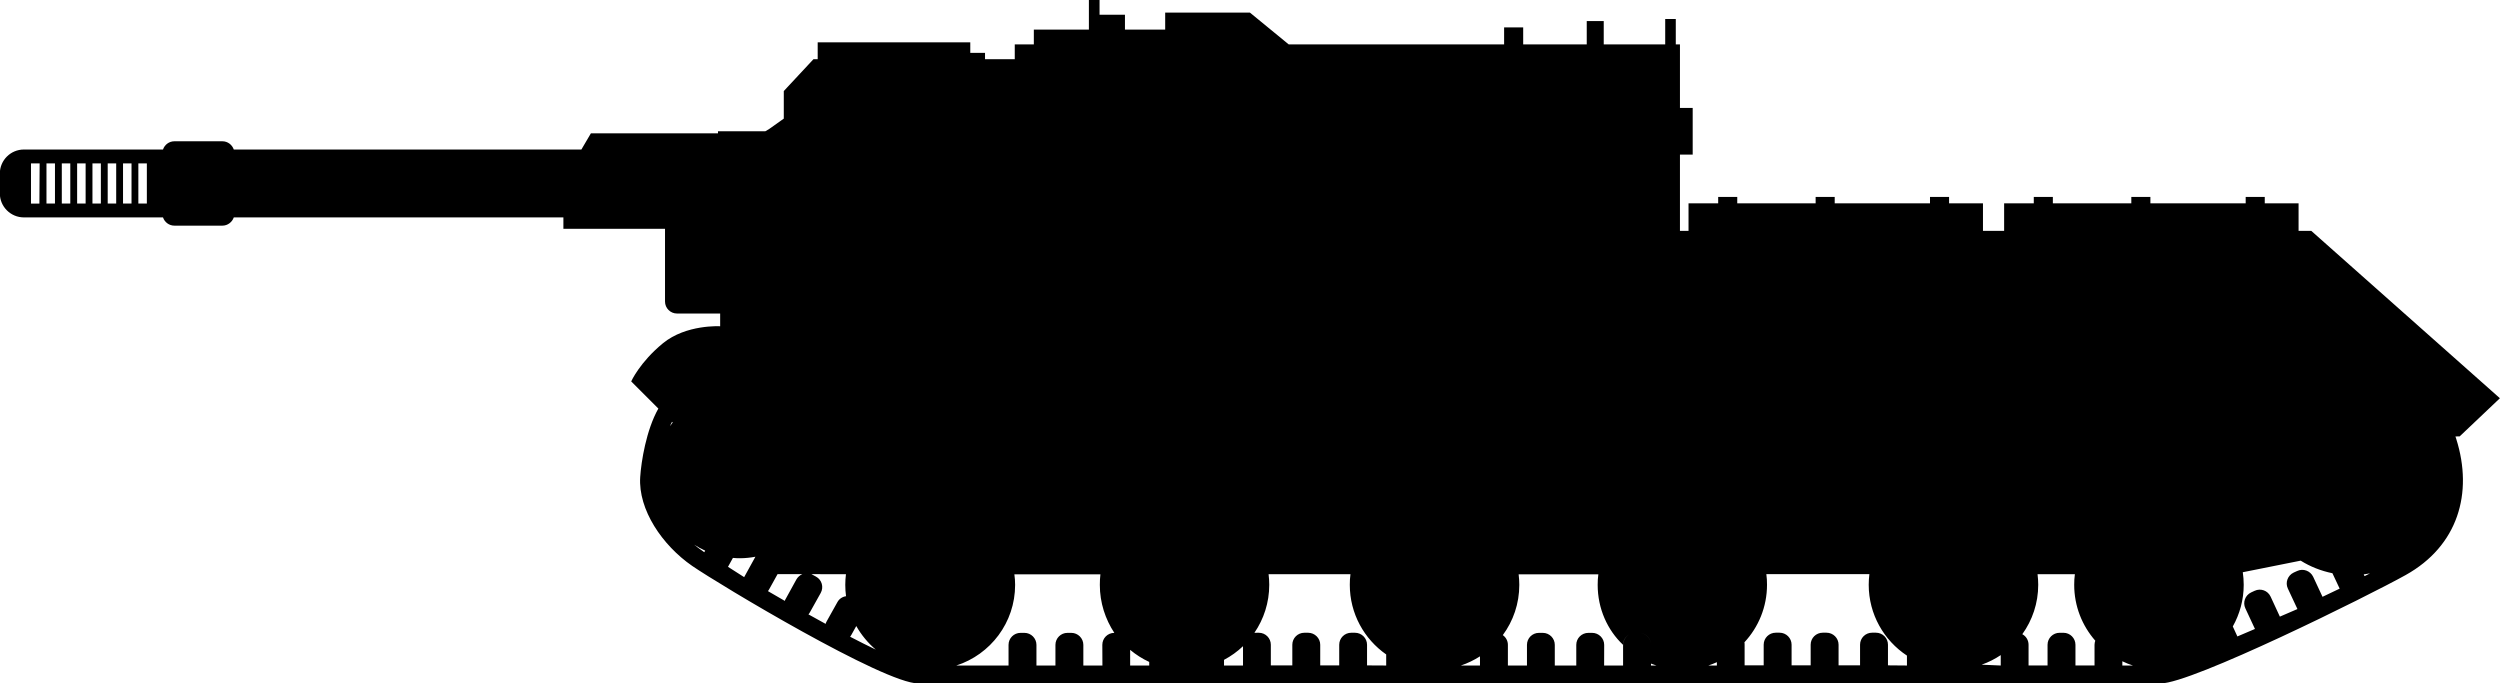 <?xml version="1.0" encoding="UTF-8" standalone="no"?>
<!-- Created with Inkscape (http://www.inkscape.org/) -->

<svg
   width="30.014mm"
   height="8.205mm"
   viewBox="0 0 30.014 8.205"
   version="1.1"
   id="svg6745"
   sodipodi:docname="inkporter-svg-de2d1i4p.svg"
   xmlns:inkscape="http://www.inkscape.org/namespaces/inkscape"
   xmlns:sodipodi="http://sodipodi.sourceforge.net/DTD/sodipodi-0.dtd"
   xmlns="http://www.w3.org/2000/svg"
   xmlns:svg="http://www.w3.org/2000/svg">
  <sodipodi:namedview
     id="namedview6747"
     pagecolor="#ffffff"
     bordercolor="#666666"
     borderopacity="1.0"
     inkscape:pageshadow="2"
     inkscape:pageopacity="0.0"
     inkscape:pagecheckerboard="0"
     inkscape:document-units="mm"
     showgrid="false"
     inkscape:zoom="0.66368547"
     inkscape:cx="397.02542"
     inkscape:cy="561.25984"
     inkscape:window-width="1920"
     inkscape:window-height="1017"
     inkscape:window-x="-8"
     inkscape:window-y="-8"
     inkscape:window-maximized="1"
     inkscape:current-layer="layer1" />
  <defs
     id="defs6742" />
  <g
     inkscape:label="Layer 1"
     inkscape:groupmode="layer"
     id="layer1"
     transform="translate(-86.979,-147.567)">
    <path
       d="m 96.54,154.524 c 0.017,-0.03 0.042,-0.051 0.071,-0.064 h -0.297 l -0.102,0.184 c -0.004,0.007 -0.009,0.014 -0.013,0.02 l 0.202,0.117 c 0.003,-0.009 0.006,-0.018 0.012,-0.026 z m 0.181,-0.064 0.055,0.03 c 0.07,0.038 0.095,0.126 0.056,0.196 l -0.129,0.231 c -0.005,0.01 -0.011,0.018 -0.018,0.026 l 0.206,0.114 c 0.003,-0.01 0.006,-0.019 0.012,-0.029 l 0.129,-0.231 c 0.022,-0.041 0.061,-0.066 0.104,-0.072 -0.006,-0.045 -0.009,-0.09 -0.009,-0.137 0,-0.043 0.003,-0.085 0.008,-0.127 z m -0.808,0.036 0.135,-0.245 c -0.059,0.011 -0.122,0.018 -0.185,0.018 -0.029,0 -0.056,-0.001 -0.085,-0.004 l -0.059,0.107 z m -0.479,-0.299 0.011,-0.019 c -0.046,-0.021 -0.09,-0.045 -0.132,-0.072 0.032,0.026 0.066,0.053 0.101,0.076 z m 19.923,0.266 0.01,0.021 0.065,-0.033 c -0.025,0.005 -0.05,0.009 -0.075,0.012 m -0.289,0.171 -0.087,-0.185 c -0.137,-0.028 -0.266,-0.079 -0.381,-0.151 l -0.695,0.139 c 0.007,0.049 0.011,0.1 0.011,0.151 0,0.182 -0.048,0.352 -0.131,0.5 l 0.055,0.12 0.211,-0.09 -0.115,-0.247 c -0.034,-0.072 -0.003,-0.158 0.07,-0.192 l 0.041,-0.019 c 0.073,-0.034 0.158,-0.003 0.192,0.07 l 0.111,0.24 0.211,-0.091 -0.115,-0.246 c -0.034,-0.072 -0.002,-0.158 0.07,-0.192 l 0.042,-0.019 c 0.072,-0.034 0.158,-0.002 0.192,0.07 l 0.112,0.24 z m -2.943,0.674 c 0,-0.017 0.004,-0.034 0.009,-0.049 -0.157,-0.179 -0.253,-0.414 -0.253,-0.671 0,-0.043 0.002,-0.085 0.008,-0.127 h -0.448 c 0.005,0.042 0.008,0.084 0.008,0.127 0,0.221 -0.071,0.426 -0.191,0.593 0.045,0.024 0.075,0.072 0.075,0.127 v 0.248 h 0.228 v -0.248 c 0,-0.08 0.065,-0.144 0.145,-0.144 h 0.046 c 0.08,0 0.144,0.065 0.144,0.144 v 0.248 h 0.229 z m 0.334,0.198 v 0.051 h 0.127 c -0.044,-0.014 -0.086,-0.031 -0.127,-0.051 m -1.46,0.051 V 155.432 c -0.07,0.047 -0.147,0.086 -0.229,0.115 z m -1.126,0 V 155.438 c -0.276,-0.182 -0.459,-0.495 -0.459,-0.851 0,-0.043 0.003,-0.085 0.008,-0.127 h -1.237 c 0.006,0.042 0.008,0.084 0.008,0.127 0,0.267 -0.103,0.51 -0.271,0.691 0.002,0.01 0.002,0.019 0.002,0.029 v 0.248 h 0.229 v -0.248 c 0,-0.08 0.065,-0.144 0.145,-0.144 h 0.046 c 0.079,0 0.144,0.065 0.144,0.144 v 0.248 h 0.229 v -0.248 c 0,-0.08 0.065,-0.144 0.145,-0.144 h 0.045 c 0.08,0 0.145,0.065 0.145,0.144 v 0.248 h 0.258 v -0.248 c 0,-0.08 0.065,-0.144 0.144,-0.144 h 0.047 c 0.08,0 0.144,0.065 0.144,0.144 v 0.248 z m -2.282,0 v -0.04 c -0.033,0.015 -0.067,0.028 -0.102,0.04 z m -1.126,0 v -0.241 c 0,-0.087 0.065,-0.151 0.145,-0.151 h 0.046 c 0.08,0 0.144,0.065 0.144,0.144 v 0.225 0.023 h 0.065 c -0.022,-0.007 -0.043,-0.015 -0.065,-0.023 v -0.225 c 0,-0.08 -0.064,-0.144 -0.144,-0.144 h -0.046 c -0.08,0 -0.145,0.065 -0.145,0.144 -0.188,-0.177 -0.305,-0.435 -0.305,-0.72 0,-0.043 0.002,-0.085 0.008,-0.127 h -0.957 c 0.005,0.042 0.008,0.084 0.008,0.127 0,0.225 -0.073,0.434 -0.198,0.603 0.037,0.026 0.061,0.069 0.061,0.117 v 0.248 h 0.229 v -0.248 c 0,-0.08 0.064,-0.144 0.144,-0.144 h 0.046 c 0.08,0 0.144,0.065 0.144,0.144 v 0.248 h 0.258 v -0.248 c 0,-0.08 0.065,-0.144 0.145,-0.144 h 0.046 c 0.079,0 0.144,0.065 0.144,0.144 l -7.1e-4,0.248 z m -1.718,0 v -0.11 c -0.071,0.045 -0.148,0.083 -0.229,0.11 z m -1.126,0 v -0.133 c -0.264,-0.184 -0.437,-0.49 -0.437,-0.836 0,-0.043 0.002,-0.085 0.008,-0.127 h -0.983 c 0.005,0.042 0.008,0.084 0.008,0.127 0,0.214 -0.066,0.412 -0.178,0.576 l 0.053,-3.5e-4 c 0.08,0 0.144,0.065 0.144,0.144 v 0.248 h 0.258 v -0.248 c 0,-0.08 0.065,-0.144 0.144,-0.144 h 0.046 c 0.079,0 0.145,0.065 0.145,0.144 v 0.248 h 0.228 v -0.248 c 0,-0.08 0.065,-0.144 0.144,-0.144 h 0.045 c 0.08,0 0.145,0.065 0.145,0.144 v 0.248 z m -1.719,0 v -0.232 c -0.068,0.065 -0.145,0.12 -0.228,0.164 v 0.068 z m -1.126,0 v -0.043 c -0.083,-0.038 -0.159,-0.087 -0.229,-0.145 v 0.188 z m -0.563,-0.248 c 0,-0.08 0.064,-0.144 0.144,-0.144 -0.108,-0.164 -0.174,-0.362 -0.174,-0.576 0,-0.043 0.002,-0.085 0.007,-0.127 h -1.033 c 0.006,0.042 0.009,0.084 0.009,0.127 0,0.453 -0.296,0.836 -0.706,0.968 h 0.627 v -0.248 c 0,-0.08 0.065,-0.144 0.144,-0.144 h 0.047 c 0.079,0 0.144,0.065 0.144,0.144 v 0.248 h 0.228 v -0.248 c 0,-0.08 0.065,-0.144 0.144,-0.144 h 0.047 c 0.079,0 0.144,0.065 0.144,0.144 v 0.248 h 0.229 z m -5.166,-2.678 c -0.009,0.017 -0.018,0.035 -0.025,0.053 0.011,-0.015 0.022,-0.03 0.033,-0.045 z m 2.139,2.581 c 0.108,0.056 0.212,0.109 0.307,0.154 -0.093,-0.079 -0.173,-0.175 -0.234,-0.283 l -0.06,0.108 c -0.004,0.007 -0.009,0.014 -0.014,0.021 m 19.273,-2.405 0.01,0.031 c 0.205,0.649 0.021,1.283 -0.608,1.633 -0.45,0.251 -2.567,1.301 -2.941,1.301 H 98.003 c -0.41,0 -2.387,-1.186 -2.714,-1.411 -0.358,-0.247 -0.649,-0.674 -0.624,-1.066 0.012,-0.186 0.072,-0.565 0.218,-0.823 l -0.326,-0.326 c 0,0 0.102,-0.229 0.381,-0.458 0.28,-0.229 0.687,-0.204 0.687,-0.204 v -0.153 h -0.518 c -0.08,0 -0.144,-0.065 -0.144,-0.144 v -0.873 h -1.22 v -0.137 h -3.957 c -0.02,0.057 -0.074,0.099 -0.137,0.099 h -0.576 c -0.064,0 -0.118,-0.042 -0.137,-0.099 h -1.67 c -0.159,0 -0.289,-0.129 -0.289,-0.289 v -0.237 c 0,-0.159 0.129,-0.289 0.289,-0.289 h 1.67 c 0.019,-0.057 0.073,-0.099 0.137,-0.099 h 0.576 c 0.064,0 0.117,0.042 0.137,0.099 h 4.173 l 0.114,-0.194 h 1.526 v -0.025 h 0.568 l 0.043,-0.025 0.179,-0.127 v -0.331 l 0.356,-0.382 h 0.051 v -0.203 h 1.832 v 0.127 h 0.177 v 0.076 h 0.357 v -0.178 h 0.229 v -0.178 h 0.661 v -0.356 h 0.128 v 0.178 h 0.305 v 0.178 h 0.483 v -0.204 h 1.017 l 0.466,0.382 h 2.586 v -0.204 h 0.229 v 0.204 h 0.763 v -0.28 h 0.204 v 0.28 h 0.738 v -0.305 h 0.127 v 0.305 h 0.05 v 0.763 h 0.153 v 0.56 h -0.153 v 0.916 h 0.103 v -0.331 h 0.356 v -0.077 h 0.229 v 0.077 h 0.941 v -0.077 h 0.229 v 0.077 h 1.144 v -0.077 h 0.229 v 0.077 h 0.407 v 0.331 h 0.254 v -0.331 h 0.356 v -0.077 h 0.229 v 0.077 h 0.942 v -0.077 h 0.229 v 0.077 h 1.144 v -0.077 h 0.229 v 0.077 h 0.406 v 0.331 h 0.153 l 2.264,2.009 -0.483,0.458 z m -27.716,-3.278 h -0.102 v 0.482 h 0.102 z m -0.184,0 h -0.102 v 0.482 h 0.102 z m -0.184,0 h -0.102 v 0.482 h 0.102 z m -0.184,0 h -0.101 v 0.482 h 0.101 z m -0.183,0 h -0.102 v 0.482 h 0.102 z m -0.184,0 h -0.102 v 0.482 h 0.102 z m -0.184,0 h -0.102 v 0.482 h 0.102 z m -0.184,0 H 87.351 v 0.482 h 0.101 z"
       id="S-SU152"
       style="stroke-width:0.353" />
  </g>
</svg>
